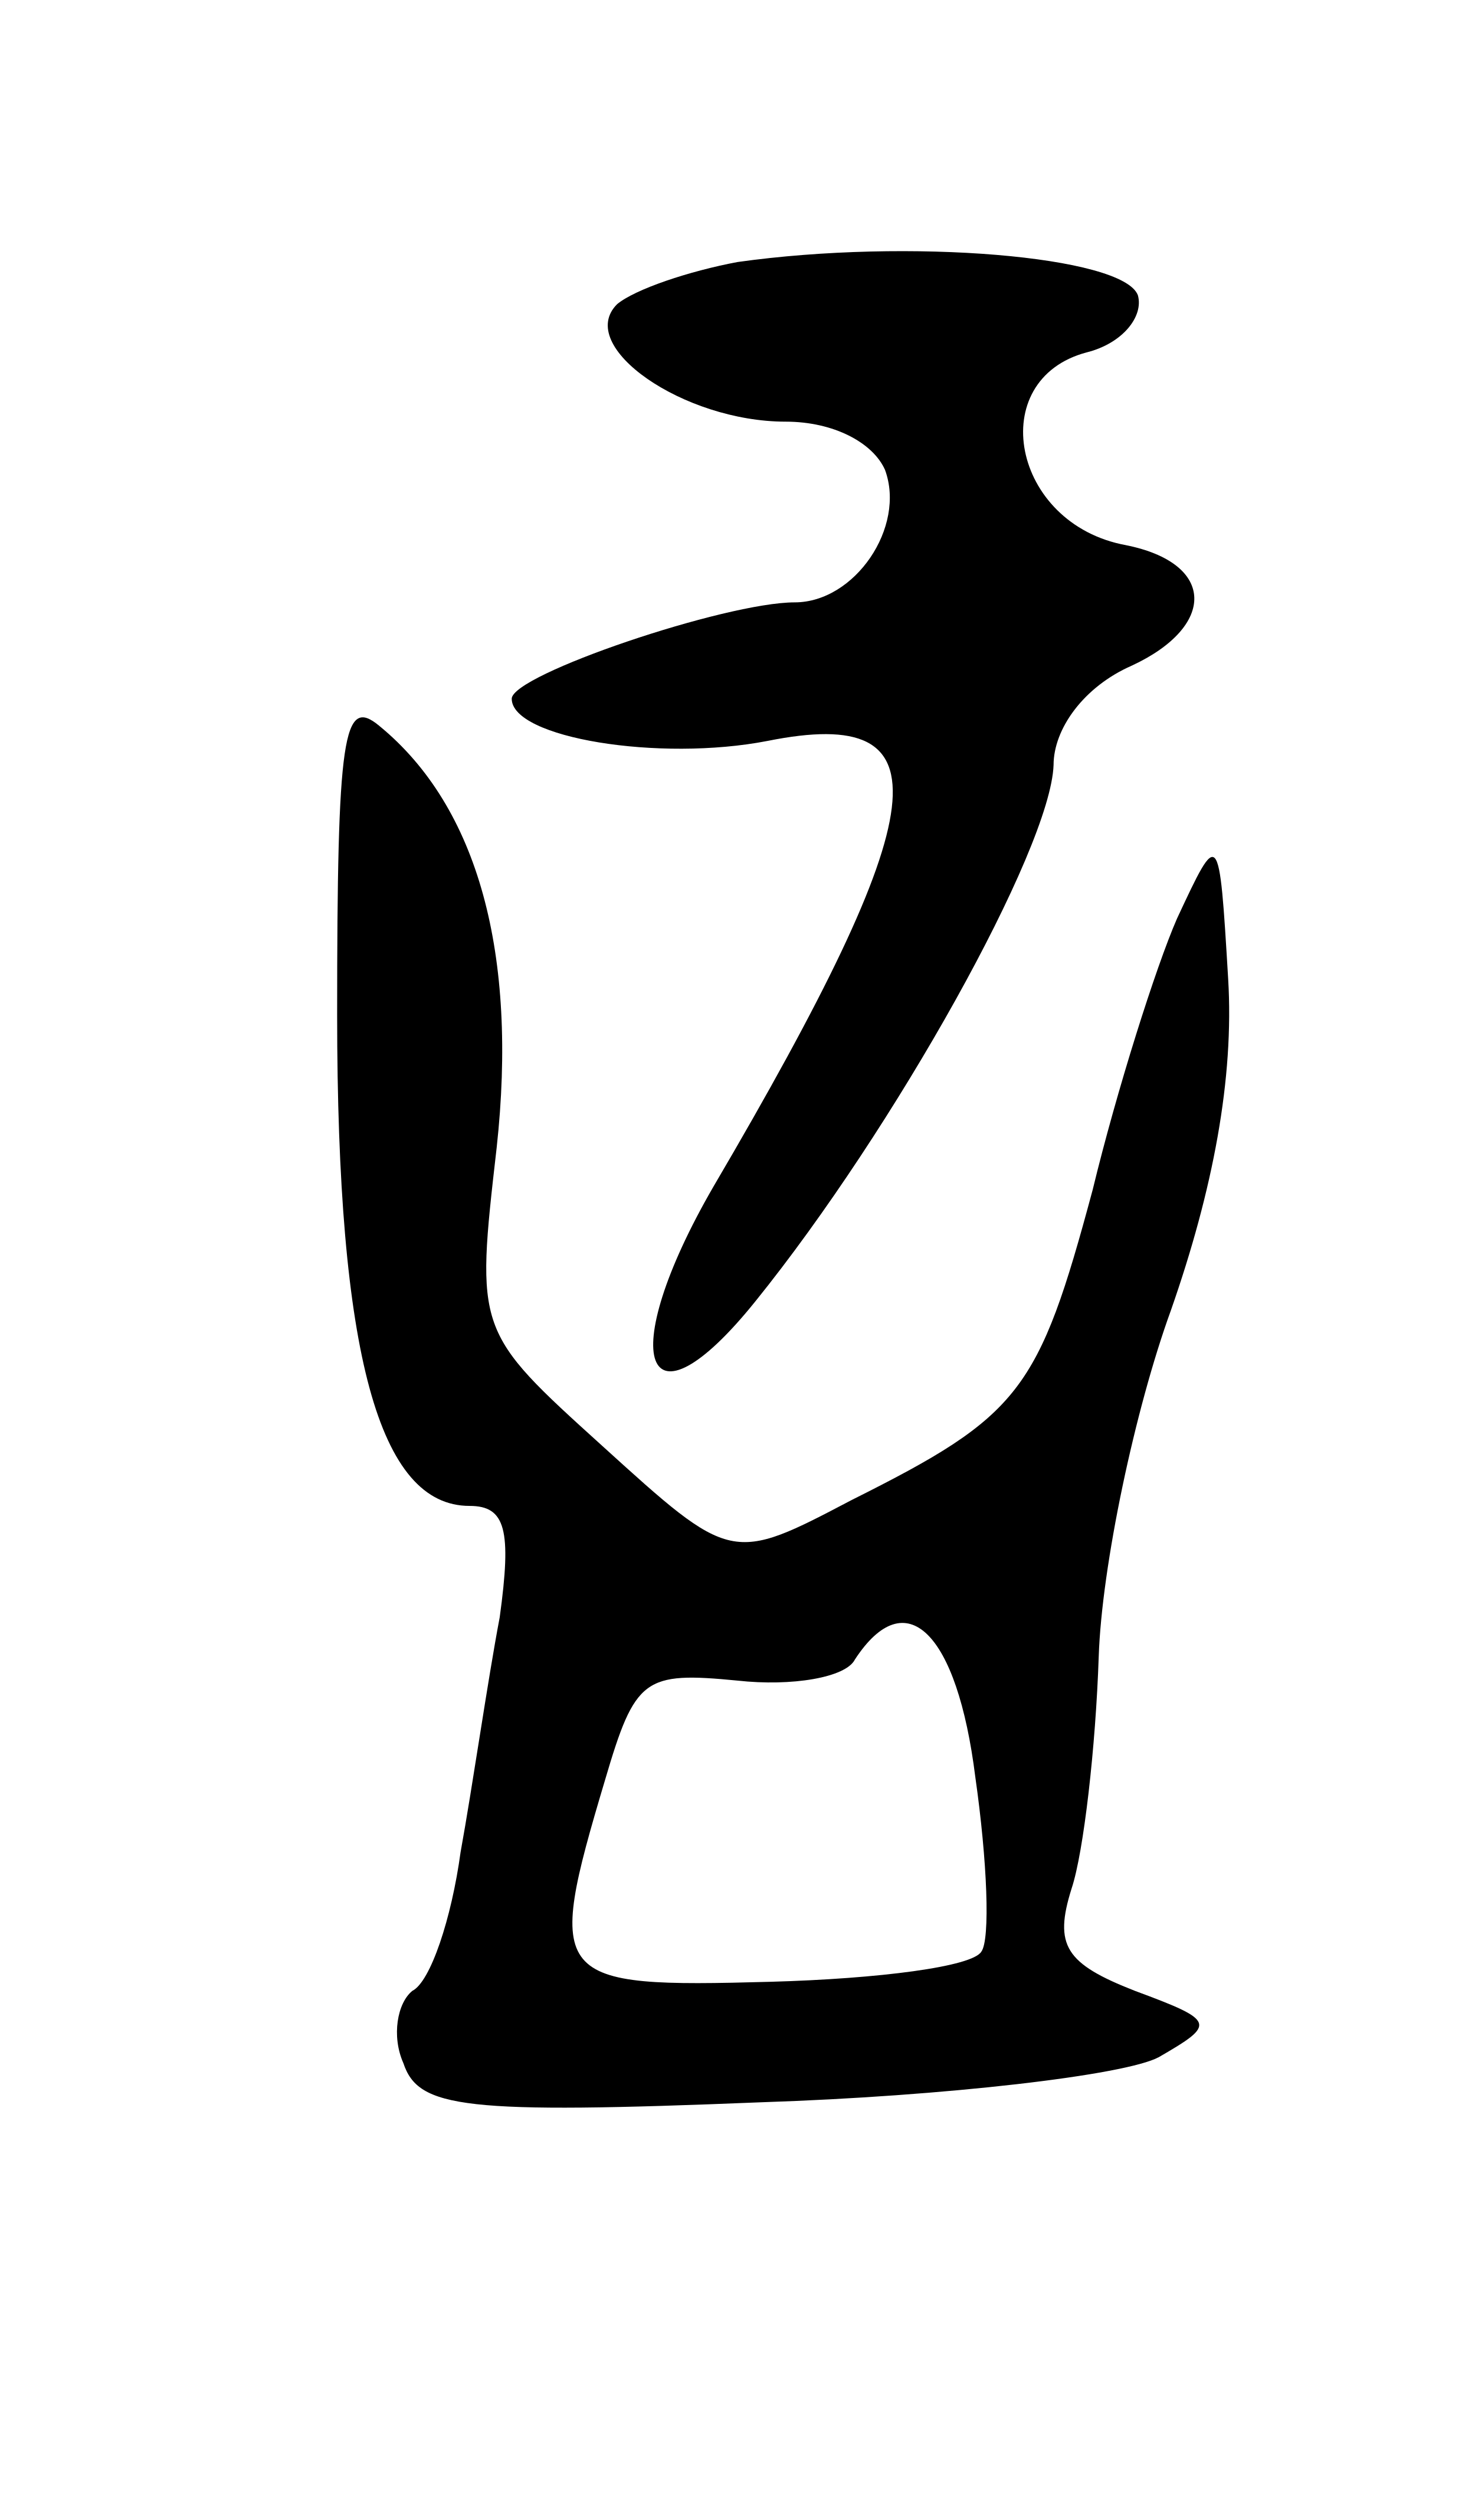 <svg version="1.0" xmlns="http://www.w3.org/2000/svg"
 width="49pt" height="83pt" viewBox="0 0 49 83"
 preserveAspectRatio="xMidYMid meet">
<g transform="translate(0,83) scale(0.1,-0.1)"
fill="#000000" stroke="none">
<path d="M245 743 c-16 -3 -34 -9 -40 -14 -14 -14 22 -39 56 -39 16 0 29 -7
33 -16 7 -19 -10 -44 -30 -44 -23 0 -94 -24 -94 -32 0 -13 49 -21 85 -14 60
12 56 -22 -18 -148 -33 -57 -23 -84 14 -38 46 57 98 150 99 178 0 12 10 26 26
33 28 13 28 34 -2 40 -38 7 -47 55 -13 64 12 3 19 12 17 19 -5 13 -76 19 -133
11z"/>
<path d="M112 493 c0 -113 14 -163 44 -163 12 0 14 -8 10 -37 -4 -21 -9 -56
-13 -78 -3 -22 -10 -43 -16 -46 -5 -4 -7 -15 -3 -24 5 -15 20 -17 119 -13 61
2 121 9 132 15 19 11 19 12 -8 22 -23 9 -27 15 -21 34 4 12 8 47 9 77 1 30 12
82 24 115 14 40 21 77 19 110 -3 50 -3 50 -17 20 -7 -16 -20 -57 -28 -90 -18
-67 -24 -75 -80 -103 -40 -21 -40 -21 -83 18 -42 38 -42 38 -35 99 7 64 -6
113 -39 140 -12 10 -14 -3 -14 -96z m212 -253 c4 -28 5 -54 2 -58 -3 -5 -34
-9 -70 -10 -73 -2 -75 0 -55 67 10 34 13 36 44 33 18 -2 36 1 39 7 17 26 34 9
40 -39z"/>
</g>
</svg>
